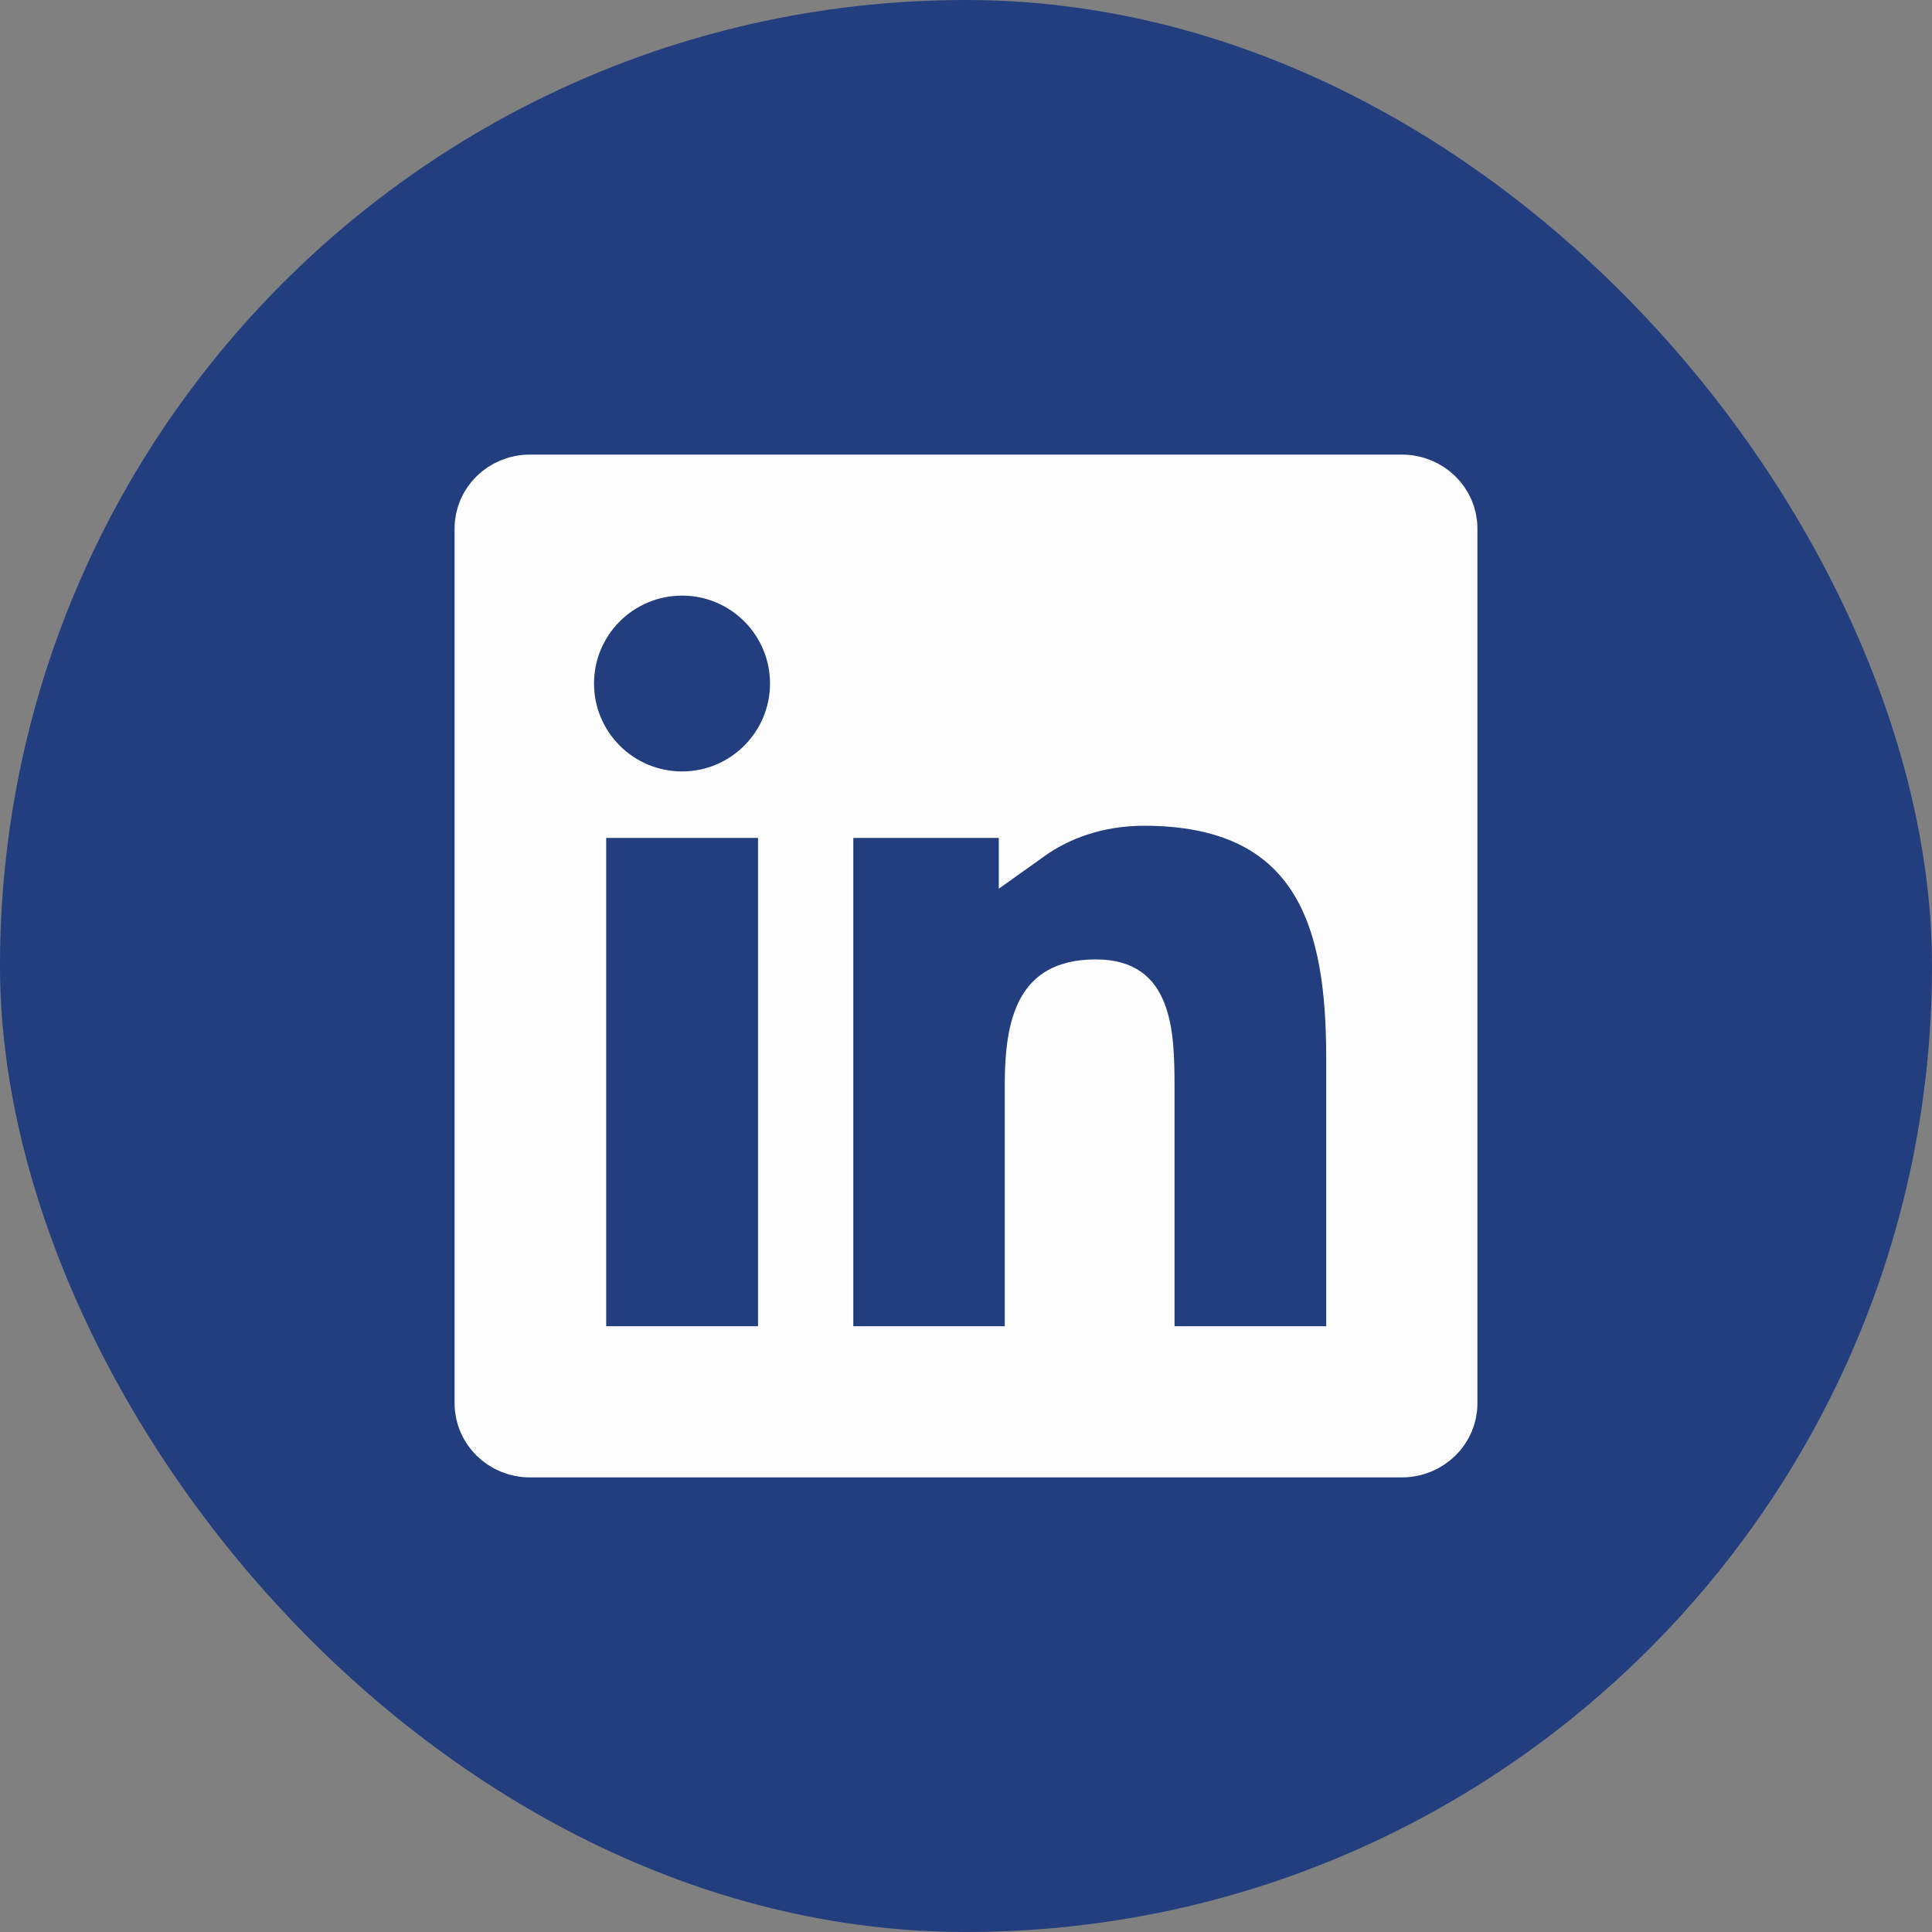 <svg width="34" height="34" viewBox="0 0 34 34" fill="none" xmlns="http://www.w3.org/2000/svg">
<rect x="0" y="0" width="34" height="34" fill="#808080" stroke="none"/>
<rect width="34" height="34" rx="17" fill="#223E7F"/>
<g clip-path="url(#clip0_401_4916)">
<path d="M13.34 23.839H13.84V23.339V14.746V14.246H13.34H10.668H10.168V14.746V23.339V23.839H10.668H13.34ZM23.339 23.839H23.839V23.339V18.624C23.839 17.457 23.718 16.307 23.174 15.444C22.597 14.528 21.611 14.032 20.136 14.032C19.297 14.032 18.602 14.293 18.077 14.668V14.246H17.577H15.017H14.517V14.746V23.339V23.839H15.017H17.682H18.182V23.339V19.092C18.182 18.54 18.239 18.1 18.399 17.808C18.473 17.674 18.566 17.576 18.689 17.508C18.814 17.439 19 17.384 19.282 17.384C19.545 17.384 19.697 17.444 19.791 17.51C19.886 17.576 19.964 17.678 20.025 17.834C20.16 18.174 20.17 18.642 20.17 19.162V23.339V23.839H20.67H23.339ZM9.329 8.5H24.668C25.139 8.5 25.5 8.869 25.5 9.297V24.703C25.5 25.128 25.139 25.5 24.668 25.5H9.329C8.861 25.5 8.5 25.131 8.5 24.699V9.297C8.5 8.867 8.859 8.5 9.329 8.5ZM9.954 12.029C9.954 13.16 10.871 14.076 12.004 14.076C13.136 14.076 14.051 13.155 14.051 12.029C14.051 10.899 13.135 9.982 12.004 9.982C10.871 9.982 9.954 10.898 9.954 12.029Z" fill="#FCFCFC" stroke="#FCFCFC"/>
</g>
<defs>
<clipPath id="clip0_401_4916">
<rect width="18" height="18" fill="white" transform="translate(8 8)"/>
</clipPath>
</defs>
</svg>
